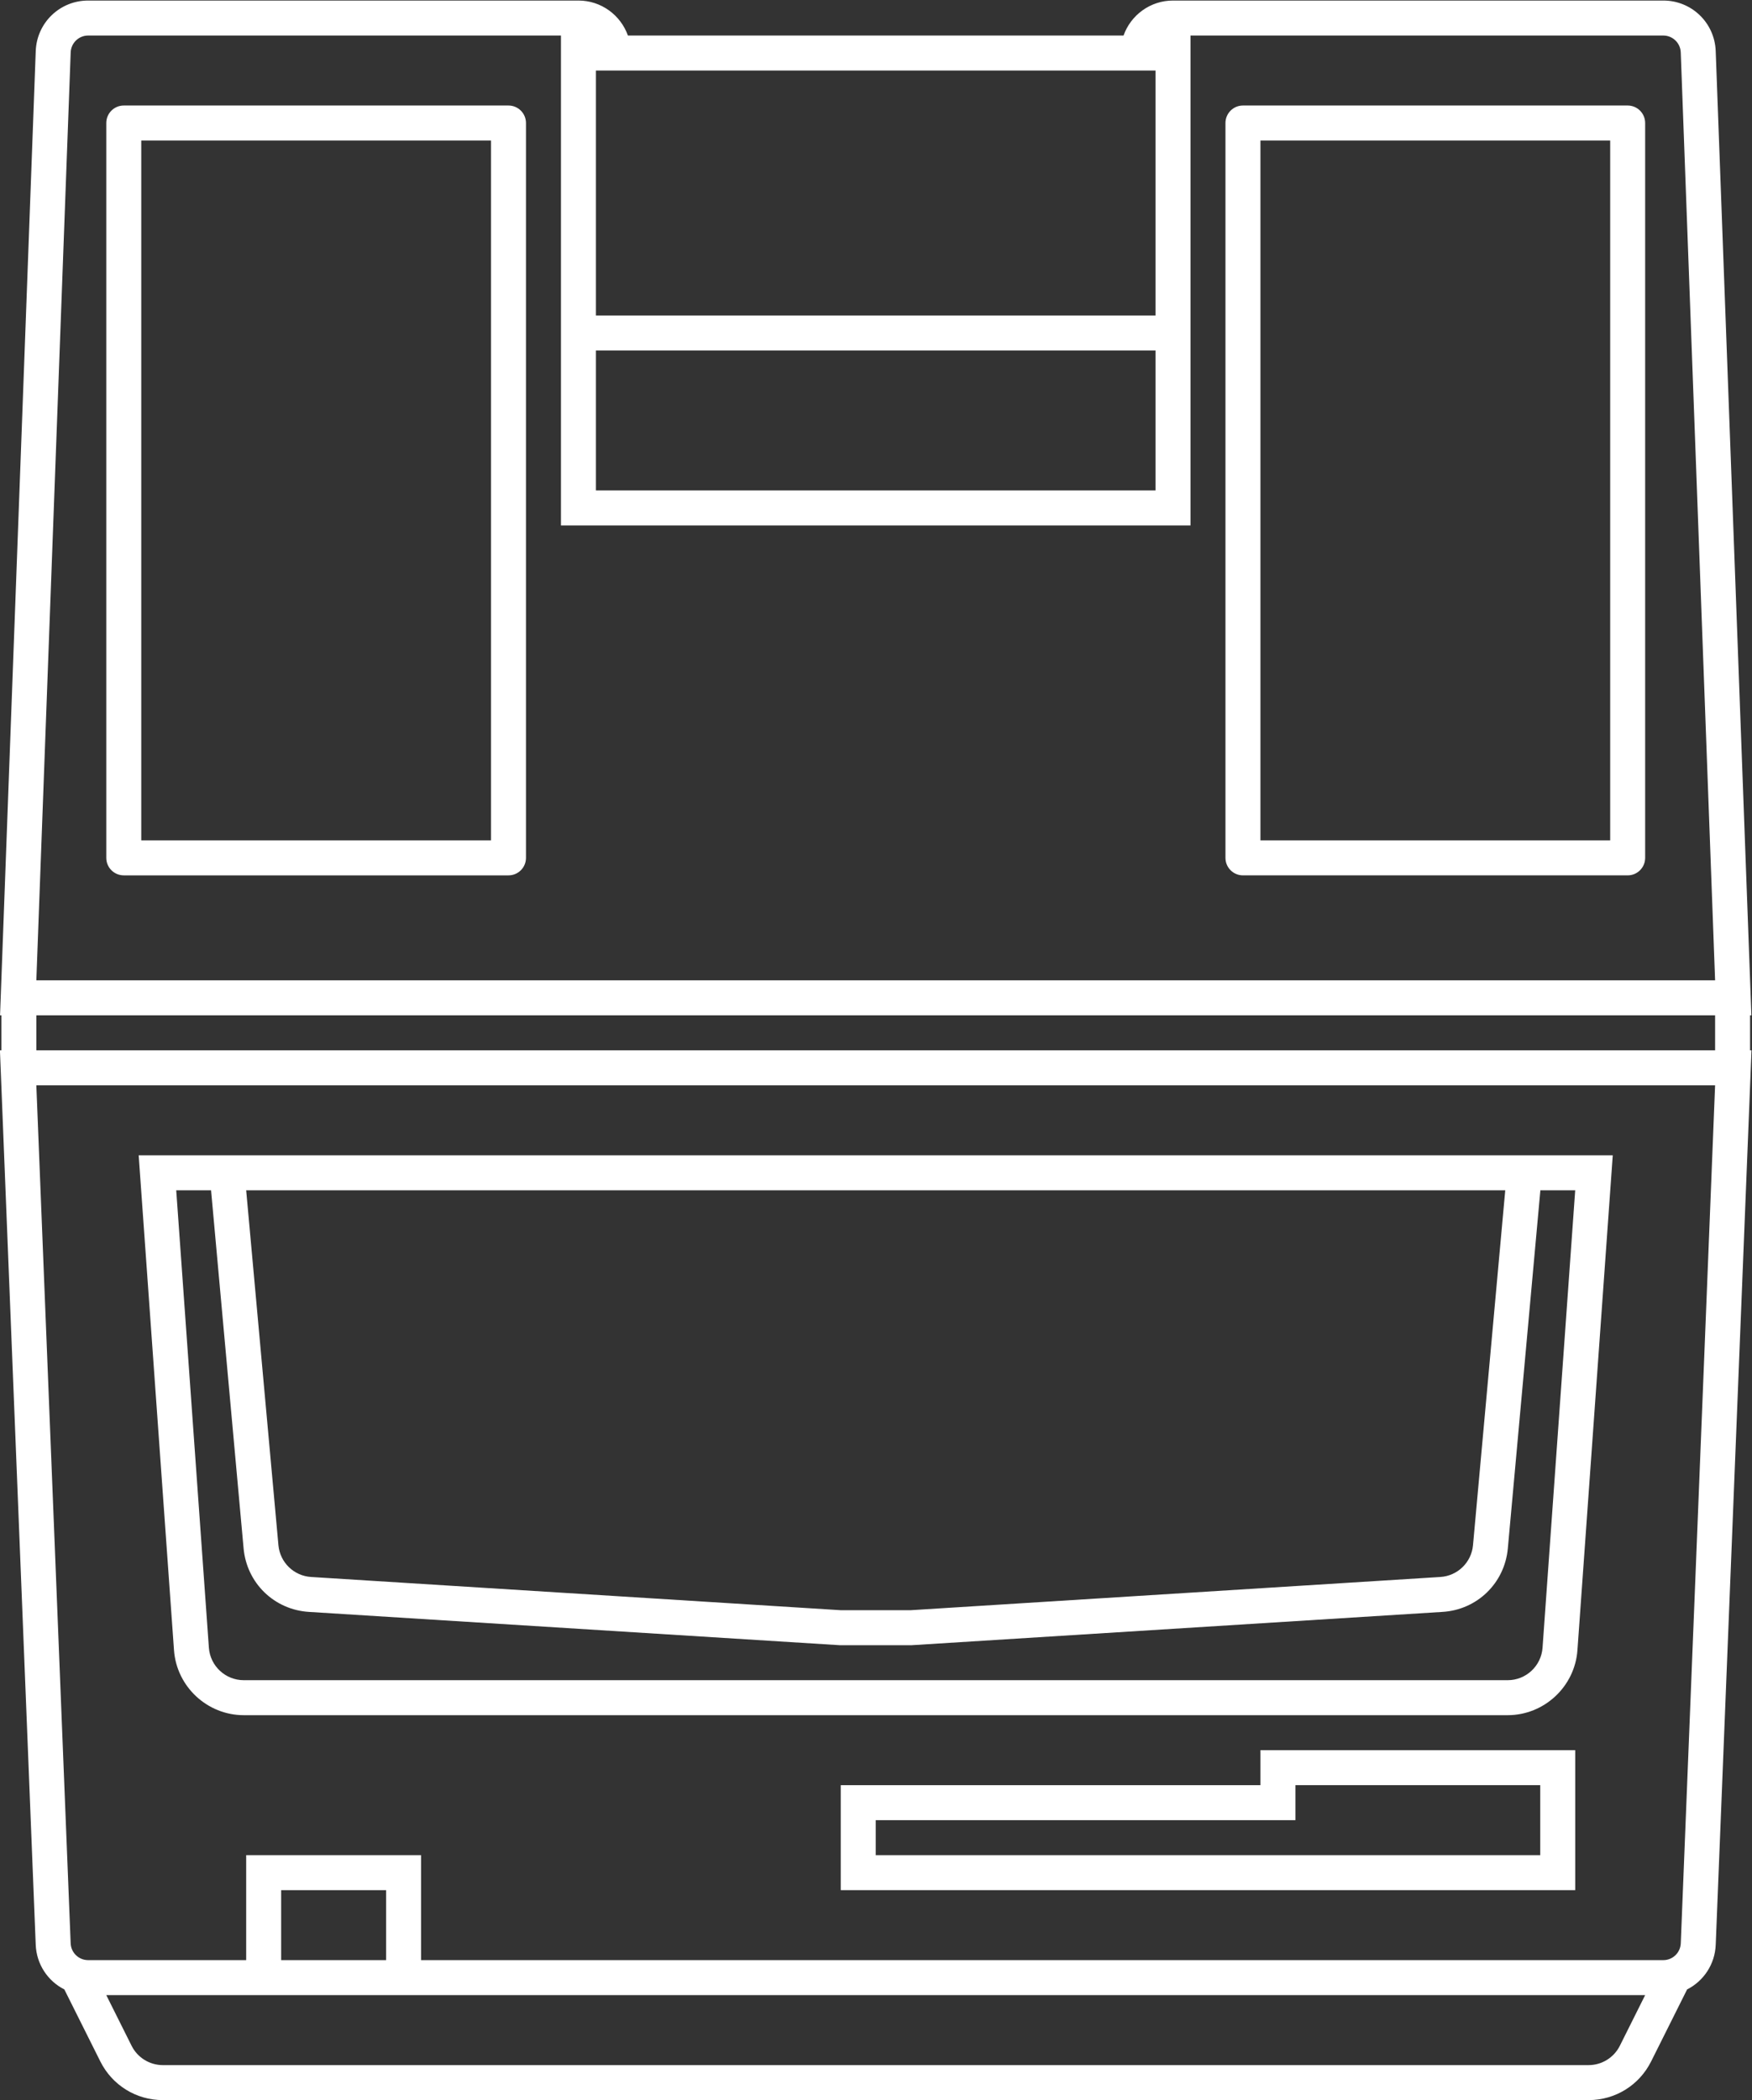 <?xml version="1.0" encoding="UTF-8" standalone="no"?>
<svg
   xmlns:dc="http://purl.org/dc/elements/1.1/"
   xmlns:cc="http://creativecommons.org/ns#"
   xmlns:rdf="http://www.w3.org/1999/02/22-rdf-syntax-ns#"
   xmlns:svg="http://www.w3.org/2000/svg"
   xmlns="http://www.w3.org/2000/svg"
   viewBox="0 0 267.101 320"
   height="320"
   width="267.101"
   xml:space="preserve"
   id="svg2"
   version="1.1"><rect x="0" y="0" width="267.101" height="320" fill="#333333" stroke="none"/><defs
     id="defs6"><clipPath
       id="clipPath18"
       clipPathUnits="userSpaceOnUse"><path
         id="path16"
         d="M 0,256 H 256 V 0 H 0 Z" /></clipPath></defs><g
     transform="matrix(1.333,0,0,-1.333,-37.116,330.667)"
     id="g10"><g
       id="g12"><g
         clip-path="url(#clipPath18)"
         id="g14"><path
           id="path20"
           style="fill:#ffffff;fill-opacity:1;fill-rule:nonzero;stroke:none"
           d="m 212,152 h -40 v 80 h 40 z m 2,84 h -44 c -1.105,0 -2,-0.895 -2,-2 v -84 c 0,-1.105 0.895,-2 2,-2 h 44 c 1.105,0 2,0.895 2,2 v 84 c 0,1.105 -0.895,2 -2,2" /><path
           id="path22"
           style="fill:#ffffff;fill-opacity:1;fill-rule:nonzero;stroke:none"
           d="M 84,152 H 44 v 80 h 40 z m 2,84 H 42 c -1.105,0 -2,-0.895 -2,-2 v -84 c 0,-1.105 0.895,-2 2,-2 h 44 c 1.105,0 2,0.895 2,2 v 84 c 0,1.105 -0.895,2 -2,2" /><g
           transform="translate(220.074,25.923)"
           id="g24"><path
             id="path26"
             style="fill:#ffffff;fill-opacity:1;fill-rule:nonzero;stroke:none"
             d="m 0,0 c -0.041,-1.074 -0.924,-1.923 -1.999,-1.923 h -2.075 -140 v 8 4 h -4 -12 -4 v -4 -8 h -16 -2.075 c -1.075,0 -1.958,0.849 -1.999,1.923 l -3.926,98.077 h 192 z m -148.074,-1.923 h -12 v 8 h 12 z m 141.106,-9.789 c -0.678,-1.355 -2.063,-2.211 -3.578,-2.211 h -163.056 c -1.515,0 -2.9,0.856 -3.578,2.211 l -2.894,5.789 h 16 4 12 4 140 z m -181.106,117.789 h 192 v -4 h -192 z m 3.929,110.074 c 0.039,1.075 0.923,1.926 1.998,1.926 h 54.073 v -4 -28 -4 -16 -4 h 4 64 4 v 4 16 4 28 4 h 54.073 c 1.076,0 1.959,-0.851 1.998,-1.926 L 3.926,110.077 h -192 z m 60.071,-34.074 h 64 v -16 h -64 z m 64,4 h -64 v 28 h 64 z m 68,-84 v 4 h 0.151 l -0.154,4.148 -3.928,106.074 c -0.12,3.24 -2.754,5.778 -5.996,5.778 h -56.073 c -2.607,0 -4.832,-1.672 -5.657,-4 h -56.686 c -0.825,2.328 -3.049,4 -5.657,4 h -56.073 c -3.242,0 -5.876,-2.538 -5.996,-5.778 l -3.928,-106.074 -0.154,-4.148 h 0.151 v -4 h -0.163 l 0.166,-4.16 3.926,-98.077 c 0.087,-2.251 1.394,-4.161 3.274,-5.113 l 1.219,-2.439 2.895,-5.789 c 1.364,-2.728 4.105,-4.422 7.155,-4.422 h 163.056 c 3.05,0 5.791,1.694 7.155,4.422 l 2.895,5.789 1.219,2.439 c 1.88,0.953 3.187,2.864 3.274,5.119 l 3.926,98.071 0.166,4.16 z" /></g><g
           transform="translate(51.983,112)"
           id="g28"><path
             id="path30"
             style="fill:#ffffff;fill-opacity:1;fill-rule:nonzero;stroke:none"
             d="m 0,0 0.033,-0.362 3.688,-40.571 c 0.361,-3.974 3.514,-7.028 7.498,-7.262 L 71.766,-51.992 71.891,-52 h 0.125 4 4 0.126 l 0.125,0.008 60.563,3.798 c 3.967,0.233 7.121,3.287 7.482,7.261 L 152,-0.362 152.033,0 h 3.983 l -3.734,-52.285 C 152.132,-54.378 150.391,-56 148.292,-56 H 3.741 c -2.099,0 -3.84,1.622 -3.99,3.715 L -3.984,0 Z m 148.016,0 -3.688,-40.571 c -0.179,-1.971 -1.773,-3.515 -3.748,-3.631 L 80.016,-48 h -4 -4 l -60.563,3.798 c -1.975,0.116 -3.569,1.66 -3.748,3.631 L 4.016,0 Z M -4.239,-52.57 c 0.298,-4.166 3.803,-7.43 7.98,-7.43 h 144.551 c 4.177,0 7.682,3.264 7.98,7.43 l 3.734,52.285 0.306,4.285 h -4.296 -3.619 -4.381 -144 -4.38 -3.62 -4.295 l 0.306,-4.285 z" /></g><g
           transform="translate(204,40)"
           id="g32"><path
             id="path34"
             style="fill:#ffffff;fill-opacity:1;fill-rule:nonzero;stroke:none"
             d="m 0,0 v -4 h -28 -48 v 4 h 48 V 4 H 0 Z m -28,8 h -4 V 4 h -44 -4 V 0 -4 -8 h 4 48 28 4 v 4 4 4 4 H 0 Z" /></g></g></g></g></svg>